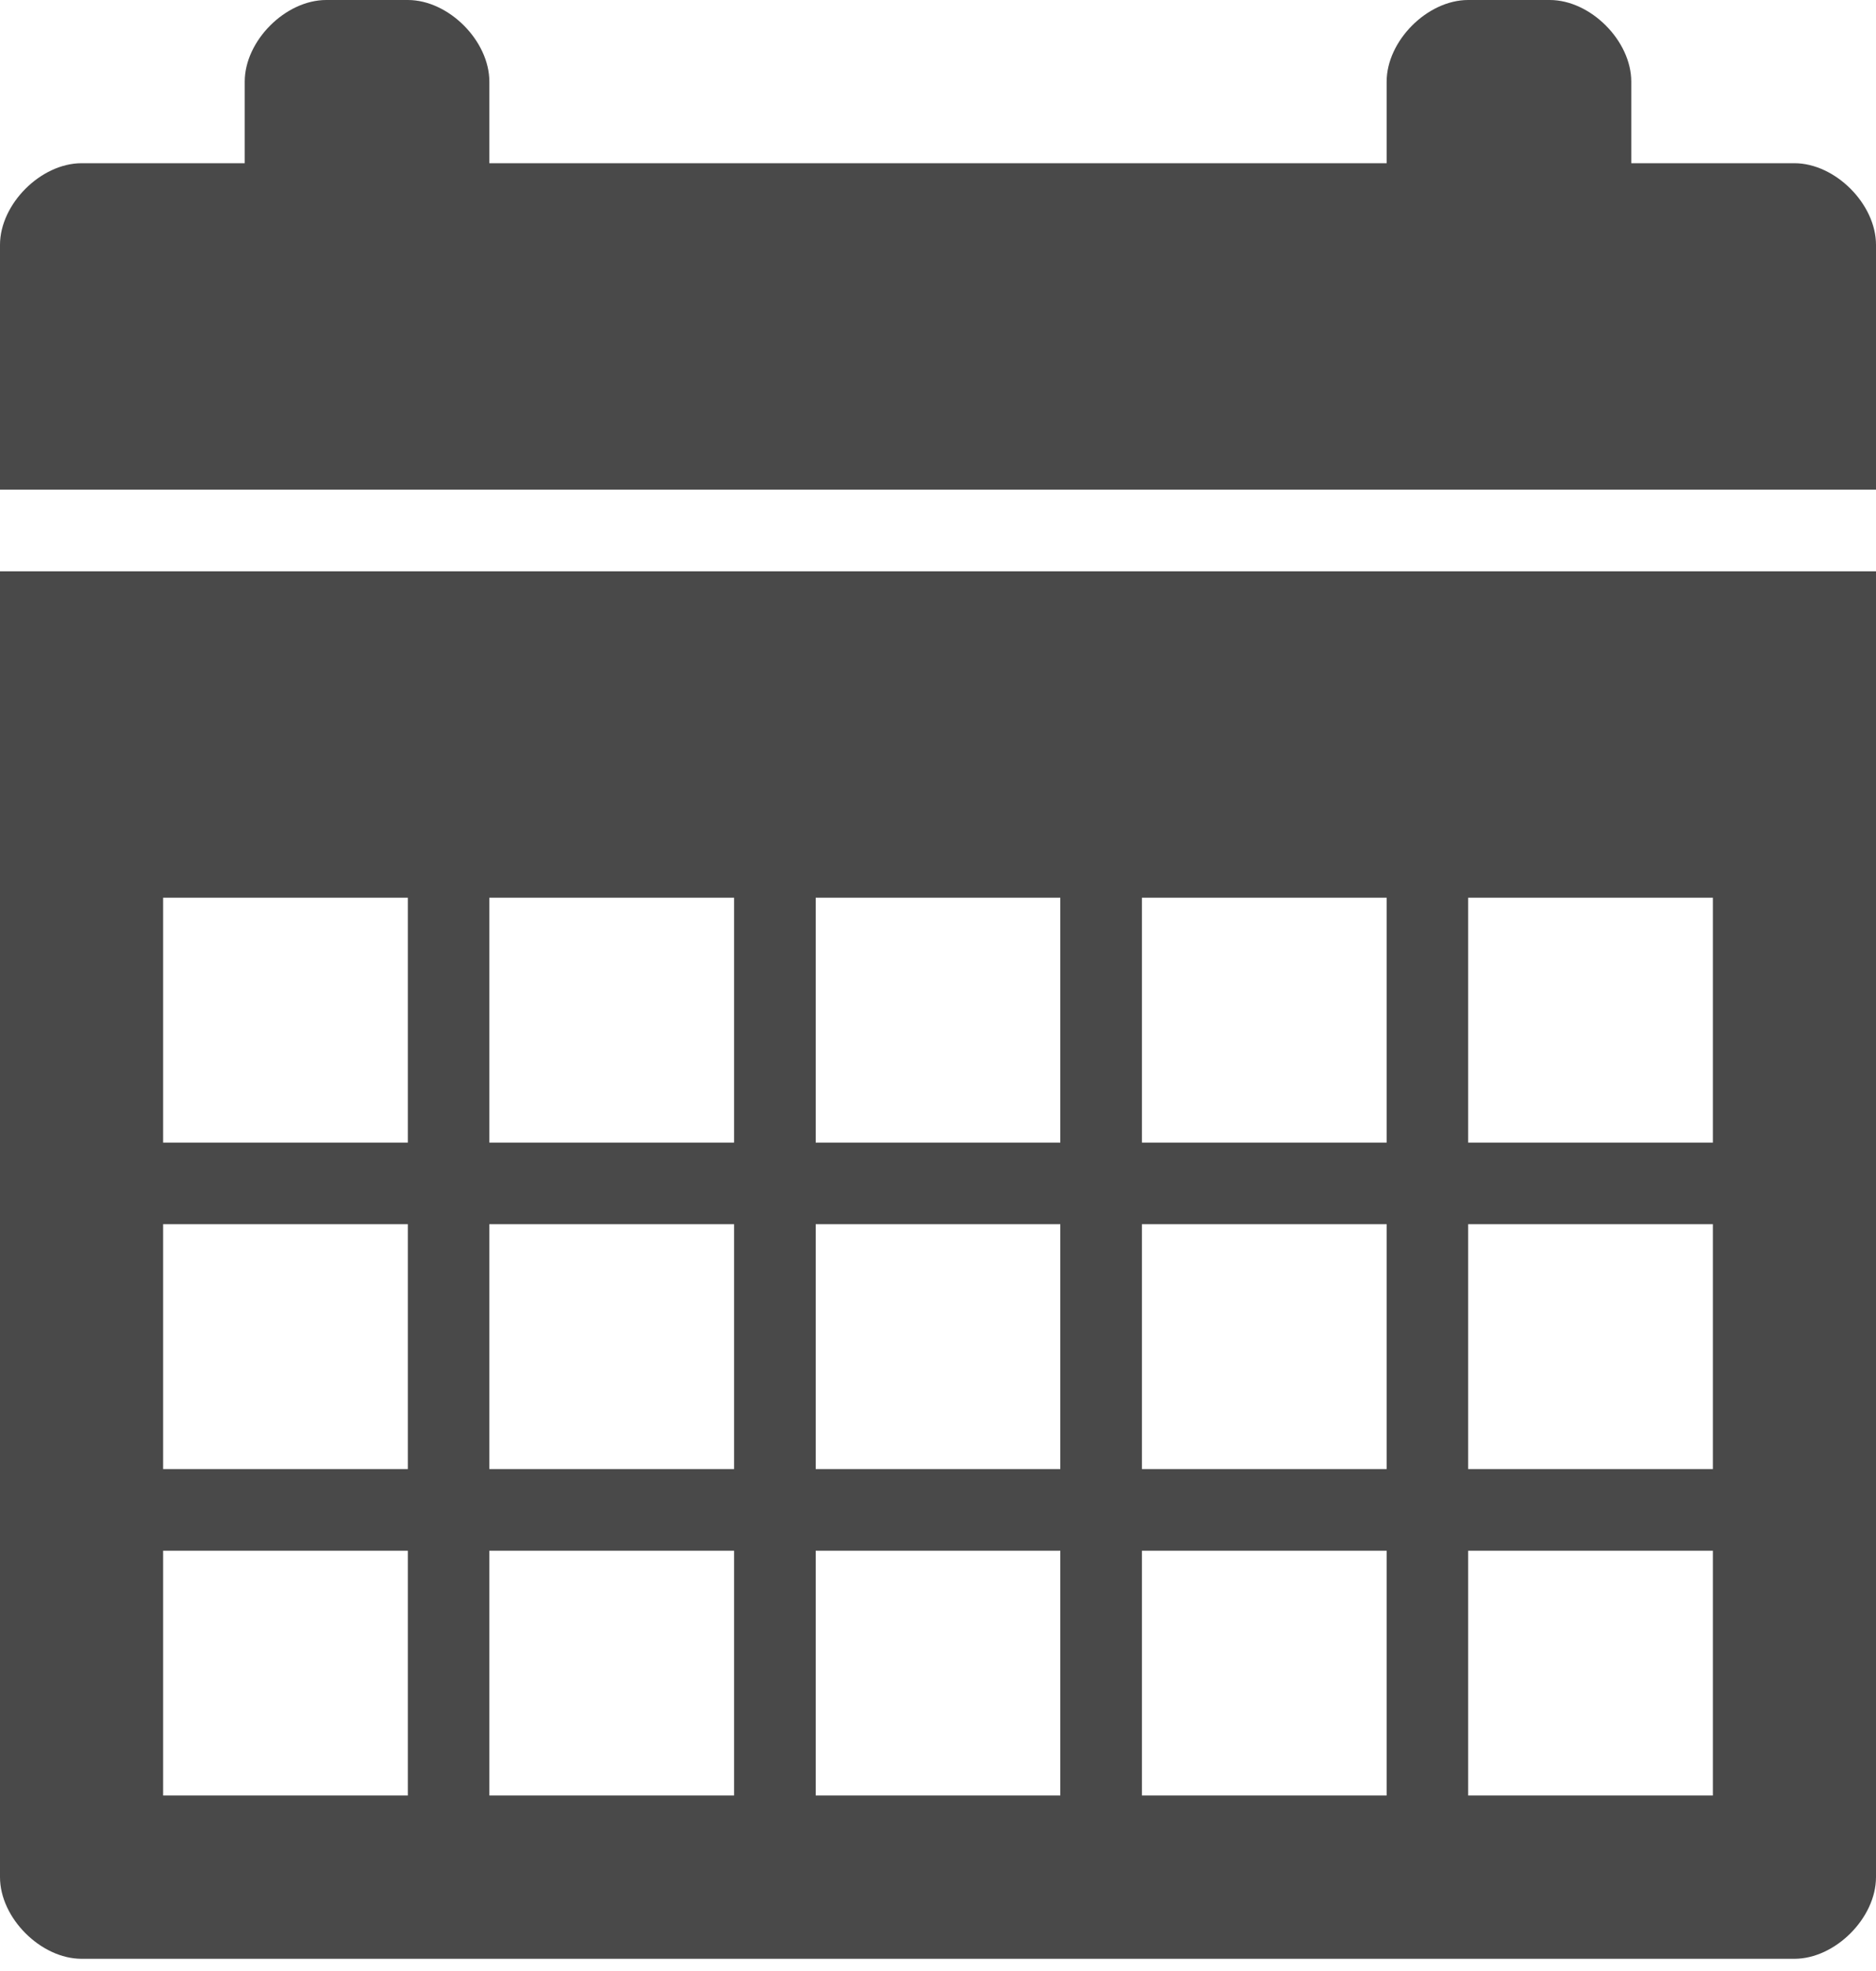 <?xml version="1.0" encoding="UTF-8" standalone="no"?>
<!DOCTYPE svg PUBLIC "-//W3C//DTD SVG 1.1//EN" "http://www.w3.org/Graphics/SVG/1.1/DTD/svg11.dtd" >
<svg width="20px" height="21px" viewBox="0 0 20 21" version="1.1" xmlns="http://www.w3.org/2000/svg" xmlns:xlink="http://www.w3.org/1999/xlink">
    <!-- Generator: Sketch 3.7 (28169) - http://www.bohemiancoding.com/sketch -->
    <title>calendar</title>
    <desc>Created with Sketch.</desc>
    <defs></defs>
    <g id="Editorial" stroke="none" stroke-width="1" fill="none" fill-rule="evenodd">
        <g id="Artboard-33" transform="translate(-62, -21)" fill="#494949">
            <g id="calendar" transform="translate(62, 21)">
                <path d="M0,6.087 L0,20 C0,20.435 0.435,20.87 0.87,20.87 L19.13,20.87 C19.565,20.87 20,20.435 20,20 L20,6.087 L0,6.087 L0,6.087 Z M4.348,19.13 L1.739,19.13 L1.739,16.522 L4.348,16.522 L4.348,19.13 L4.348,19.13 Z M4.348,15.652 L1.739,15.652 L1.739,13.043 L4.348,13.043 L4.348,15.652 L4.348,15.652 Z M4.348,12.174 L1.739,12.174 L1.739,9.565 L4.348,9.565 L4.348,12.174 L4.348,12.174 Z M7.826,19.13 L5.217,19.13 L5.217,16.522 L7.826,16.522 L7.826,19.13 L7.826,19.13 Z M7.826,15.652 L5.217,15.652 L5.217,13.043 L7.826,13.043 L7.826,15.652 L7.826,15.652 Z M7.826,12.174 L5.217,12.174 L5.217,9.565 L7.826,9.565 L7.826,12.174 L7.826,12.174 Z M11.304,19.13 L8.696,19.13 L8.696,16.522 L11.304,16.522 L11.304,19.13 L11.304,19.13 Z M11.304,15.652 L8.696,15.652 L8.696,13.043 L11.304,13.043 L11.304,15.652 L11.304,15.652 Z M11.304,12.174 L8.696,12.174 L8.696,9.565 L11.304,9.565 L11.304,12.174 L11.304,12.174 Z M14.783,19.13 L12.174,19.13 L12.174,16.522 L14.783,16.522 L14.783,19.13 L14.783,19.13 Z M14.783,15.652 L12.174,15.652 L12.174,13.043 L14.783,13.043 L14.783,15.652 L14.783,15.652 Z M14.783,12.174 L12.174,12.174 L12.174,9.565 L14.783,9.565 L14.783,12.174 L14.783,12.174 Z M18.261,19.13 L15.652,19.13 L15.652,16.522 L18.261,16.522 L18.261,19.13 L18.261,19.13 Z M18.261,15.652 L15.652,15.652 L15.652,13.043 L18.261,13.043 L18.261,15.652 L18.261,15.652 Z M18.261,12.174 L15.652,12.174 L15.652,9.565 L18.261,9.565 L18.261,12.174 L18.261,12.174 Z M20,2.609 L20,5.217 L0,5.217 L0,2.609 C0,2.174 0.435,1.739 0.87,1.739 L2.609,1.739 L2.609,0.87 C2.609,0.435 3.043,0 3.478,0 L4.348,0 C4.783,0 5.217,0.435 5.217,0.87 L5.217,1.739 L14.783,1.739 L14.783,0.87 C14.783,0.435 15.217,0 15.652,0 L16.522,0 C16.957,0 17.391,0.435 17.391,0.87 L17.391,1.739 L19.13,1.739 C19.565,1.739 20,2.174 20,2.609 L20,2.609 Z" id="Shape"></path>
            </g>
        </g>
    </g>
</svg>
